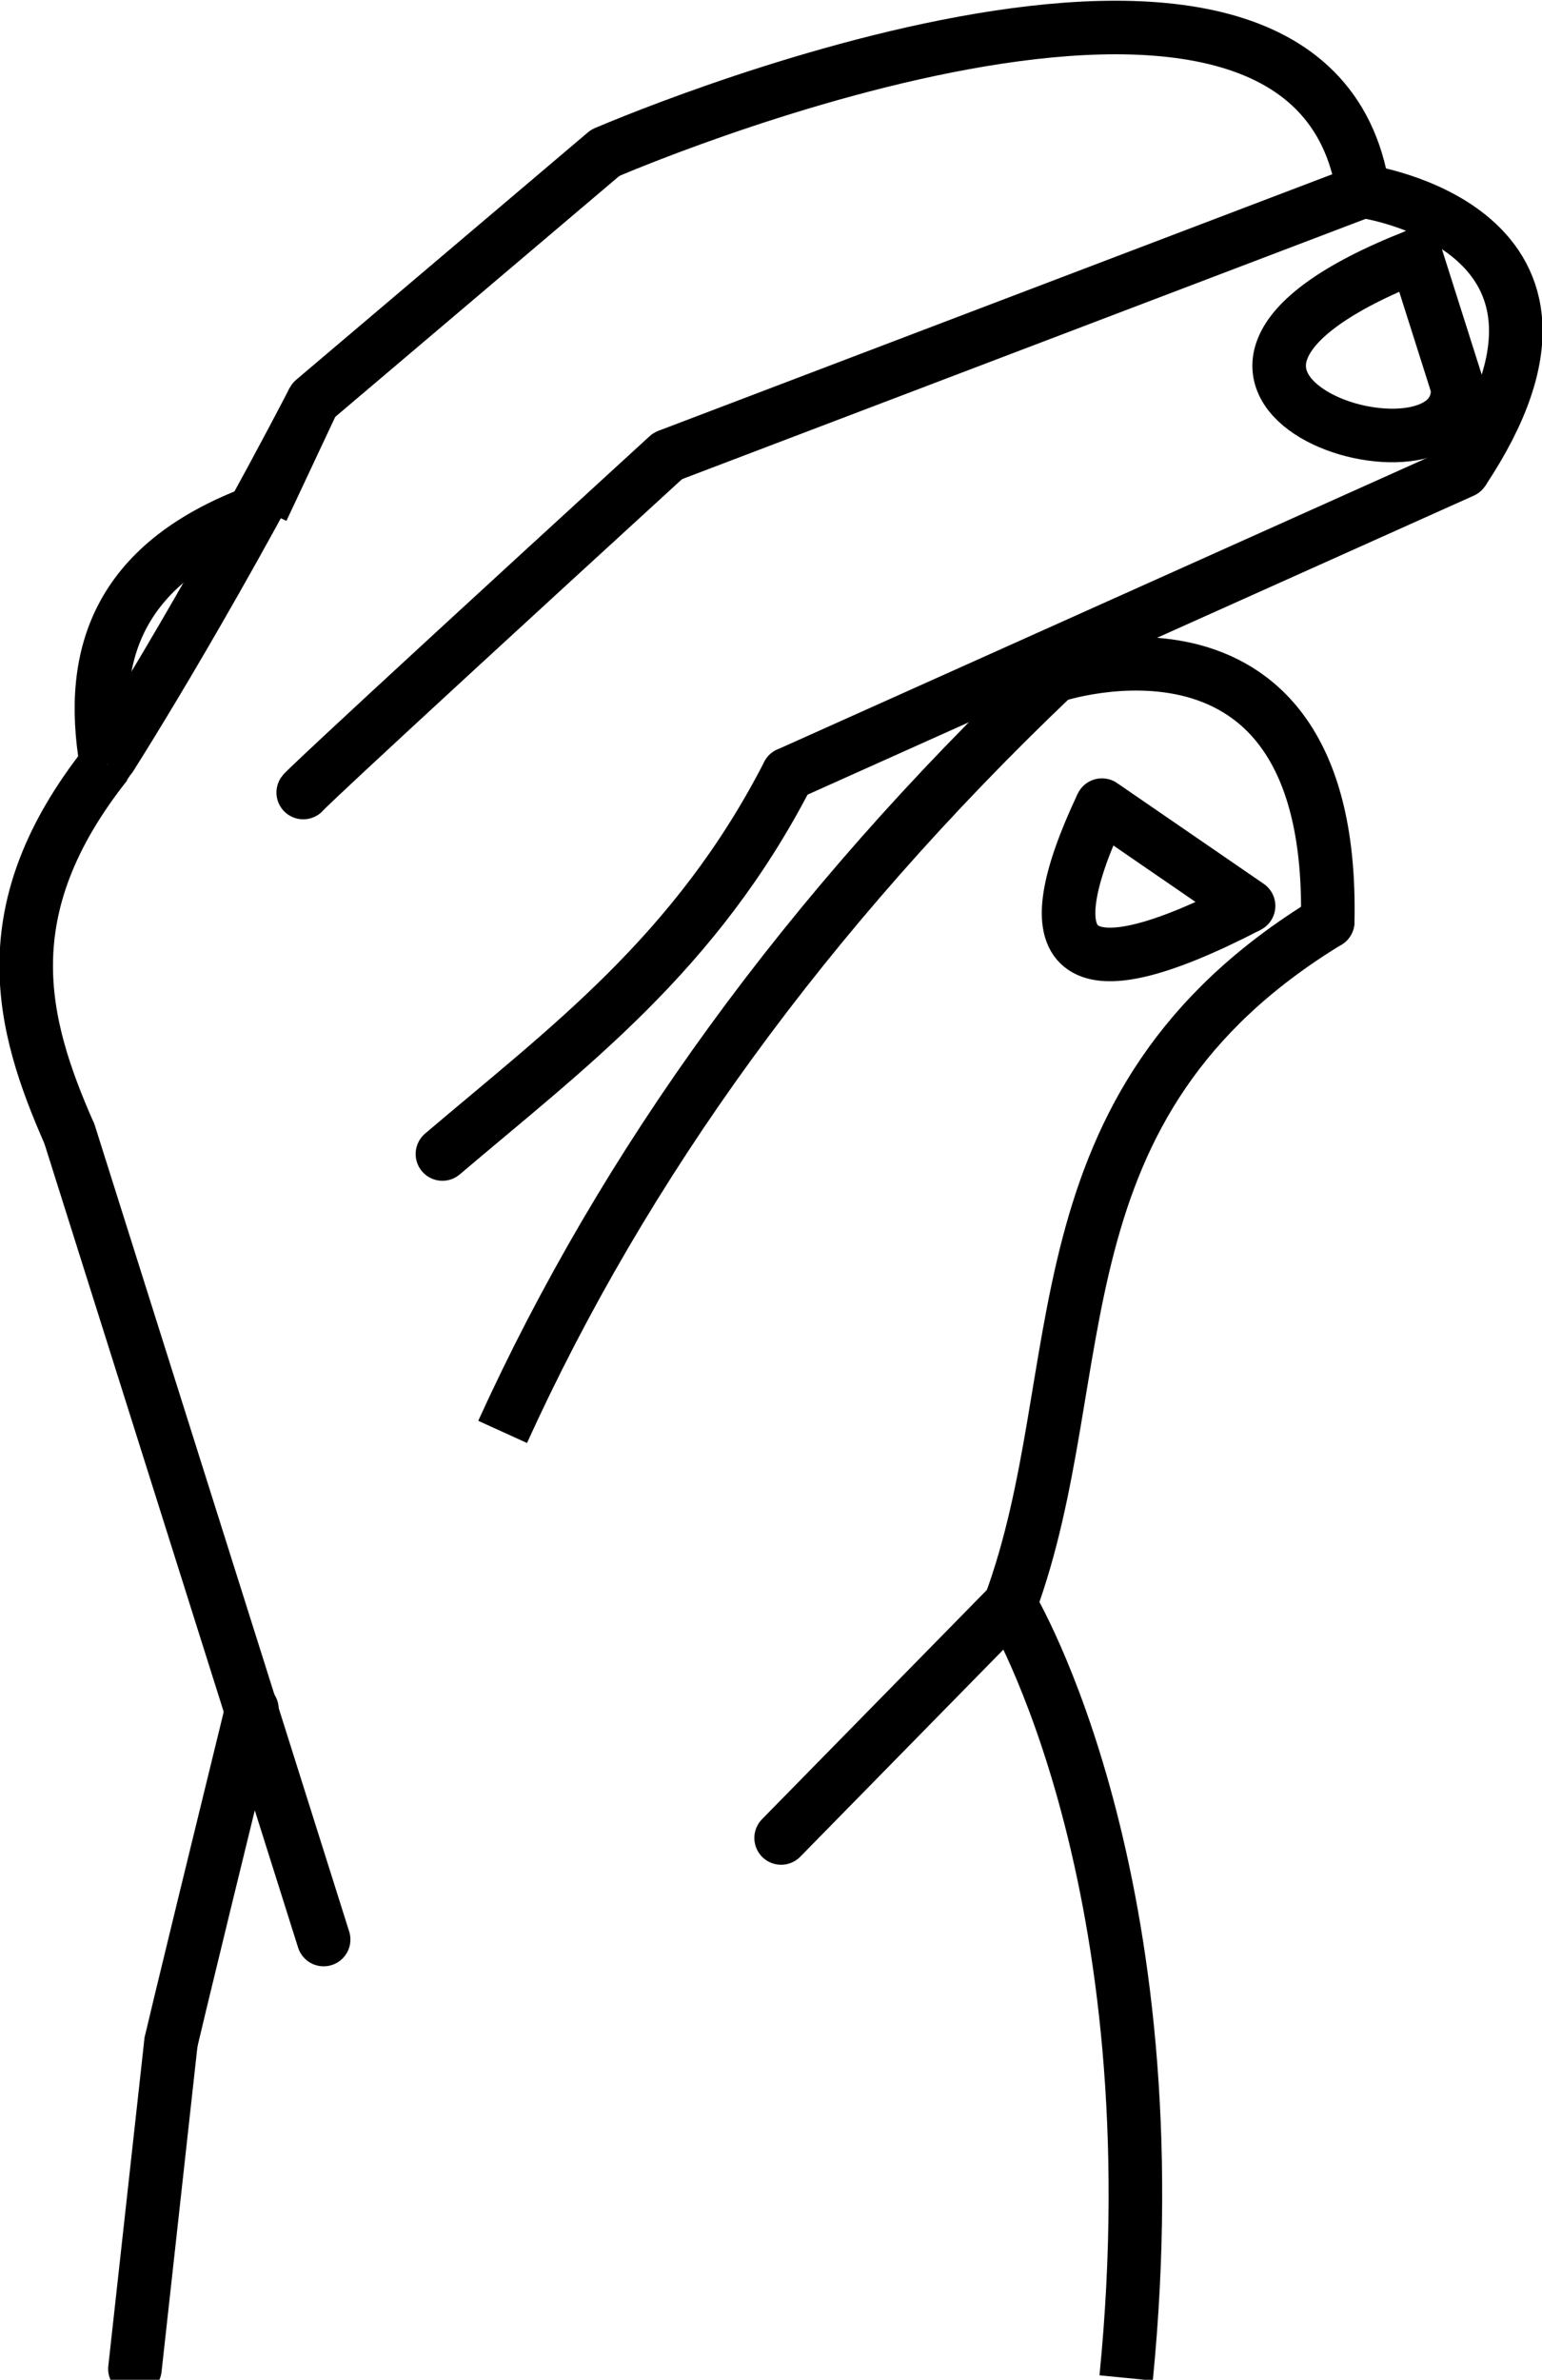 <?xml version="1.0" encoding="UTF-8" standalone="no"?>
<svg
   xmlns:dc="http://purl.org/dc/elements/1.1/"
   xmlns:cc="http://creativecommons.org/ns#"
   xmlns:rdf="http://www.w3.org/1999/02/22-rdf-syntax-ns#"
   xmlns:svg="http://www.w3.org/2000/svg"
   xmlns="http://www.w3.org/2000/svg"
   xmlns:sodipodi="http://sodipodi.sourceforge.net/DTD/sodipodi-0.dtd"
   xmlns:inkscape="http://www.inkscape.org/namespaces/inkscape"
   width="43.187mm"
   height="66.64mm"
   viewBox="0 0 43.187 66.64"
   version="1.1"
   id="svg4149"
   inkscape:version="1.0 (4035a4fb49, 2020-05-01)"
   sodipodi:docname="hand12.svg">
  <defs
     id="defs4143" />
  <sodipodi:namedview
     id="base"
     pagecolor="#ffffff"
     bordercolor="#666666"
     borderopacity="1.0"
     inkscape:pageopacity="0.0"
     inkscape:pageshadow="2"
     inkscape:zoom="1.4"
     inkscape:cx="18.57878"
     inkscape:cy="107.13304"
     inkscape:document-units="mm"
     inkscape:current-layer="layer1"
     inkscape:document-rotation="0"
     showgrid="false"
     inkscape:window-width="1366"
     inkscape:window-height="705"
     inkscape:window-x="-8"
     inkscape:window-y="-8"
     inkscape:window-maximized="1" />
  <g
     inkscape:label="Layer 1"
     inkscape:groupmode="layer"
     id="layer1"
     transform="translate(-136.322,-60.618)">
    <path
       sodipodi:nodetypes="cc"
       id="path4262"
       d="m 167.862,127.207 c 1.38,-13.932 -3.192,-21.562 -3.249,-21.66"
       style="fill:none;stroke:#000000;stroke-width:1.5;stroke-linecap:butt;stroke-linejoin:miter;stroke-miterlimit:4;stroke-dasharray:none;stroke-opacity:1" />
    <path
       id="path4264"
       d="m 158.199,112.086 c 6.414,-6.539 6.414,-6.539 6.414,-6.539"
       style="fill:none;stroke:#000000;stroke-width:1.5;stroke-linecap:round;stroke-linejoin:miter;stroke-miterlimit:4;stroke-dasharray:none;stroke-opacity:1" />
    <path
       sodipodi:nodetypes="cc"
       id="path4266"
       d="m 164.613,105.546 c 2.399,-6.502 0.486,-13.992 8.894,-19.118"
       style="fill:none;stroke:#000000;stroke-width:1.5;stroke-linecap:round;stroke-linejoin:miter;stroke-miterlimit:4;stroke-dasharray:none;stroke-opacity:1" />
    <path
       sodipodi:nodetypes="cc"
       id="path4268"
       d="m 173.507,86.429 c 0.205,-9.541 -7.659,-6.883 -7.659,-6.883"
       style="fill:none;stroke:#000000;stroke-width:1.5;stroke-linecap:round;stroke-linejoin:miter;stroke-miterlimit:4;stroke-dasharray:none;stroke-opacity:1" />
    <path
       sodipodi:nodetypes="cc"
       id="path4270"
       d="m 165.848,79.546 c -6.962,6.628 -12.052,13.698 -15.449,21.169"
       style="fill:none;stroke:#000000;stroke-width:1.5;stroke-linecap:butt;stroke-linejoin:miter;stroke-miterlimit:4;stroke-dasharray:none;stroke-opacity:1" />
    <path
       id="path4272"
       d="m 177.292,73.813 c -18.898,8.48 -18.898,8.48 -18.898,8.48"
       style="fill:none;stroke:#000000;stroke-width:1.5;stroke-linecap:round;stroke-linejoin:miter;stroke-miterlimit:4;stroke-dasharray:none;stroke-opacity:1" />
    <path
       sodipodi:nodetypes="cc"
       id="path4274"
       d="m 158.394,82.293 c -2.583,5.036 -6.201,7.677 -9.681,10.64"
       style="fill:none;stroke:#000000;stroke-width:1.5;stroke-linecap:round;stroke-linejoin:miter;stroke-miterlimit:4;stroke-dasharray:none;stroke-opacity:1" />
    <path
       sodipodi:nodetypes="cc"
       id="path4276"
       d="m 177.292,73.813 c 4.537,-6.815 -2.785,-7.841 -2.793,-7.842"
       style="fill:none;stroke:#000000;stroke-width:1.5;stroke-linecap:butt;stroke-linejoin:miter;stroke-miterlimit:4;stroke-dasharray:none;stroke-opacity:1" />
    <path
       id="path4278"
       d="m 174.499,65.971 c -19.478,7.415 -19.478,7.415 -19.478,7.415"
       style="fill:none;stroke:#000000;stroke-width:1.5;stroke-linecap:butt;stroke-linejoin:miter;stroke-miterlimit:4;stroke-dasharray:none;stroke-opacity:1" />
    <path
       id="path4280"
       d="m 155.021,73.387 c -10.404,9.524 -10.207,9.425 -10.207,9.425"
       style="fill:none;stroke:#000000;stroke-width:1.5;stroke-linecap:round;stroke-linejoin:miter;stroke-miterlimit:4;stroke-dasharray:none;stroke-opacity:1" />
    <path
       sodipodi:nodetypes="cc"
       id="path4282"
       d="m 174.499,65.971 c -1.495,-9.643 -21.23,-1.072 -21.23,-1.072"
       style="fill:none;stroke:#000000;stroke-width:1.5;stroke-linecap:butt;stroke-linejoin:miter;stroke-miterlimit:4;stroke-dasharray:none;stroke-opacity:1" />
    <path
       id="path4284"
       d="M 153.27,64.899 Z"
       style="fill:none;stroke:#000000;stroke-width:1.5;stroke-linecap:butt;stroke-linejoin:miter;stroke-miterlimit:4;stroke-dasharray:none;stroke-opacity:1" />
    <path
       id="path4286"
       d="m 153.27,64.899 c -8.167,6.925 -8.167,6.925 -8.167,6.925"
       style="fill:none;stroke:#000000;stroke-width:1.5;stroke-linecap:round;stroke-linejoin:miter;stroke-miterlimit:4;stroke-dasharray:none;stroke-opacity:1" />
    <path
       id="path4288"
       d="M 145.102,71.824 Z"
       style="fill:none;stroke:#000000;stroke-width:1.5;stroke-linecap:butt;stroke-linejoin:miter;stroke-miterlimit:4;stroke-dasharray:none;stroke-opacity:1" />
    <path
       sodipodi:nodetypes="cc"
       id="path4290"
       d="m 145.102,71.824 c -3.132,6.027 -5.8,10.174 -5.801,10.175"
       style="fill:none;stroke:#000000;stroke-width:1.5;stroke-linecap:butt;stroke-linejoin:miter;stroke-miterlimit:4;stroke-dasharray:none;stroke-opacity:1" />
    <path
       id="path4292"
       d="m 145.102,71.824 c -1.437,3.061 -1.437,3.061 -1.437,3.061"
       style="fill:none;stroke:#000000;stroke-width:1.5;stroke-linecap:butt;stroke-linejoin:miter;stroke-miterlimit:4;stroke-dasharray:none;stroke-opacity:1" />
    <path
       sodipodi:nodetypes="cc"
       id="path4294"
       d="m 143.666,74.885 c -4.015,1.44 -4.893,4.021 -4.364,7.115"
       style="fill:none;stroke:#000000;stroke-width:1.5;stroke-linecap:butt;stroke-linejoin:miter;stroke-miterlimit:4;stroke-dasharray:none;stroke-opacity:1" />
    <path
       sodipodi:nodetypes="ccc"
       id="path4296"
       d="m 139.301,82 c -3.249,4.097 -2.392,7.291 -1.033,10.375 v 0"
       style="fill:none;stroke:#000000;stroke-width:1.5;stroke-linecap:butt;stroke-linejoin:miter;stroke-miterlimit:4;stroke-dasharray:none;stroke-opacity:1" />
    <path
       id="path4298"
       d="m 138.268,92.374 7.118,22.556 v 0"
       style="fill:none;stroke:#000000;stroke-width:1.5;stroke-linecap:round;stroke-linejoin:miter;stroke-miterlimit:4;stroke-dasharray:none;stroke-opacity:1" />
    <path
       id="path4300"
       d="m 143.378,108.48 c -2.325,9.492 -2.267,9.332 -2.267,9.332"
       style="fill:none;stroke:#000000;stroke-width:1.5;stroke-linecap:round;stroke-linejoin:miter;stroke-miterlimit:4;stroke-dasharray:none;stroke-opacity:1" />
    <path
       sodipodi:nodetypes="cc"
       id="path4302"
       d="m 171.291,85.986 c -5.07,2.626 -6.061,1.321 -4.107,-2.822"
       style="fill:none;stroke:#000000;stroke-width:1.5;stroke-linecap:butt;stroke-linejoin:miter;stroke-miterlimit:4;stroke-dasharray:none;stroke-opacity:1" />
    <path
       id="path4304"
       d="m 171.291,85.986 c -4.107,-2.822 -4.107,-2.822 -4.107,-2.822"
       style="fill:none;stroke:#000000;stroke-width:1.5;stroke-linecap:round;stroke-linejoin:miter;stroke-miterlimit:4;stroke-dasharray:none;stroke-opacity:1" />
    <path
       sodipodi:nodetypes="cccc"
       id="path4306"
       d="m 175.978,67.782 c -9.315,3.663 1.306,6.968 1.169,3.684 v 0 0"
       style="fill:none;stroke:#000000;stroke-width:1.5;stroke-linecap:round;stroke-linejoin:miter;stroke-miterlimit:4;stroke-dasharray:none;stroke-opacity:1" />
    <path
       id="path4308"
       d="m 175.978,67.782 c 1.169,3.684 1.169,3.684 1.169,3.684"
       style="fill:none;stroke:#000000;stroke-width:1.5;stroke-linecap:round;stroke-linejoin:miter;stroke-miterlimit:4;stroke-dasharray:none;stroke-opacity:1" />
    <path
       style="fill:#00ff00;stroke-width:11.454;stroke-miterlimit:4;stroke-dasharray:none"
       d=""
       id="path5097"
       transform="matrix(0.265,0,0,0.265,136.322,60.618)" />
    <path
       style="fill:#ff00ff;stroke-width:11.454;stroke-miterlimit:4;stroke-dasharray:none"
       d=""
       id="path5099"
       transform="matrix(0.265,0,0,0.265,136.322,60.618)" />
    <path
       style="fill:#ff00ff;stroke-width:11.454;stroke-miterlimit:4;stroke-dasharray:none"
       d=""
       id="path5105"
       transform="matrix(0.265,0,0,0.265,136.322,60.618)" />
    <path
       id="path35"
       d="m 141.11,117.811 c -1.009,9.142 -1.009,9.142 -1.009,9.142"
       style="fill:none;stroke:#000000;stroke-width:1.5;stroke-linecap:round;stroke-linejoin:miter;stroke-opacity:1;stroke-miterlimit:4;stroke-dasharray:none" />
  </g>
</svg>
